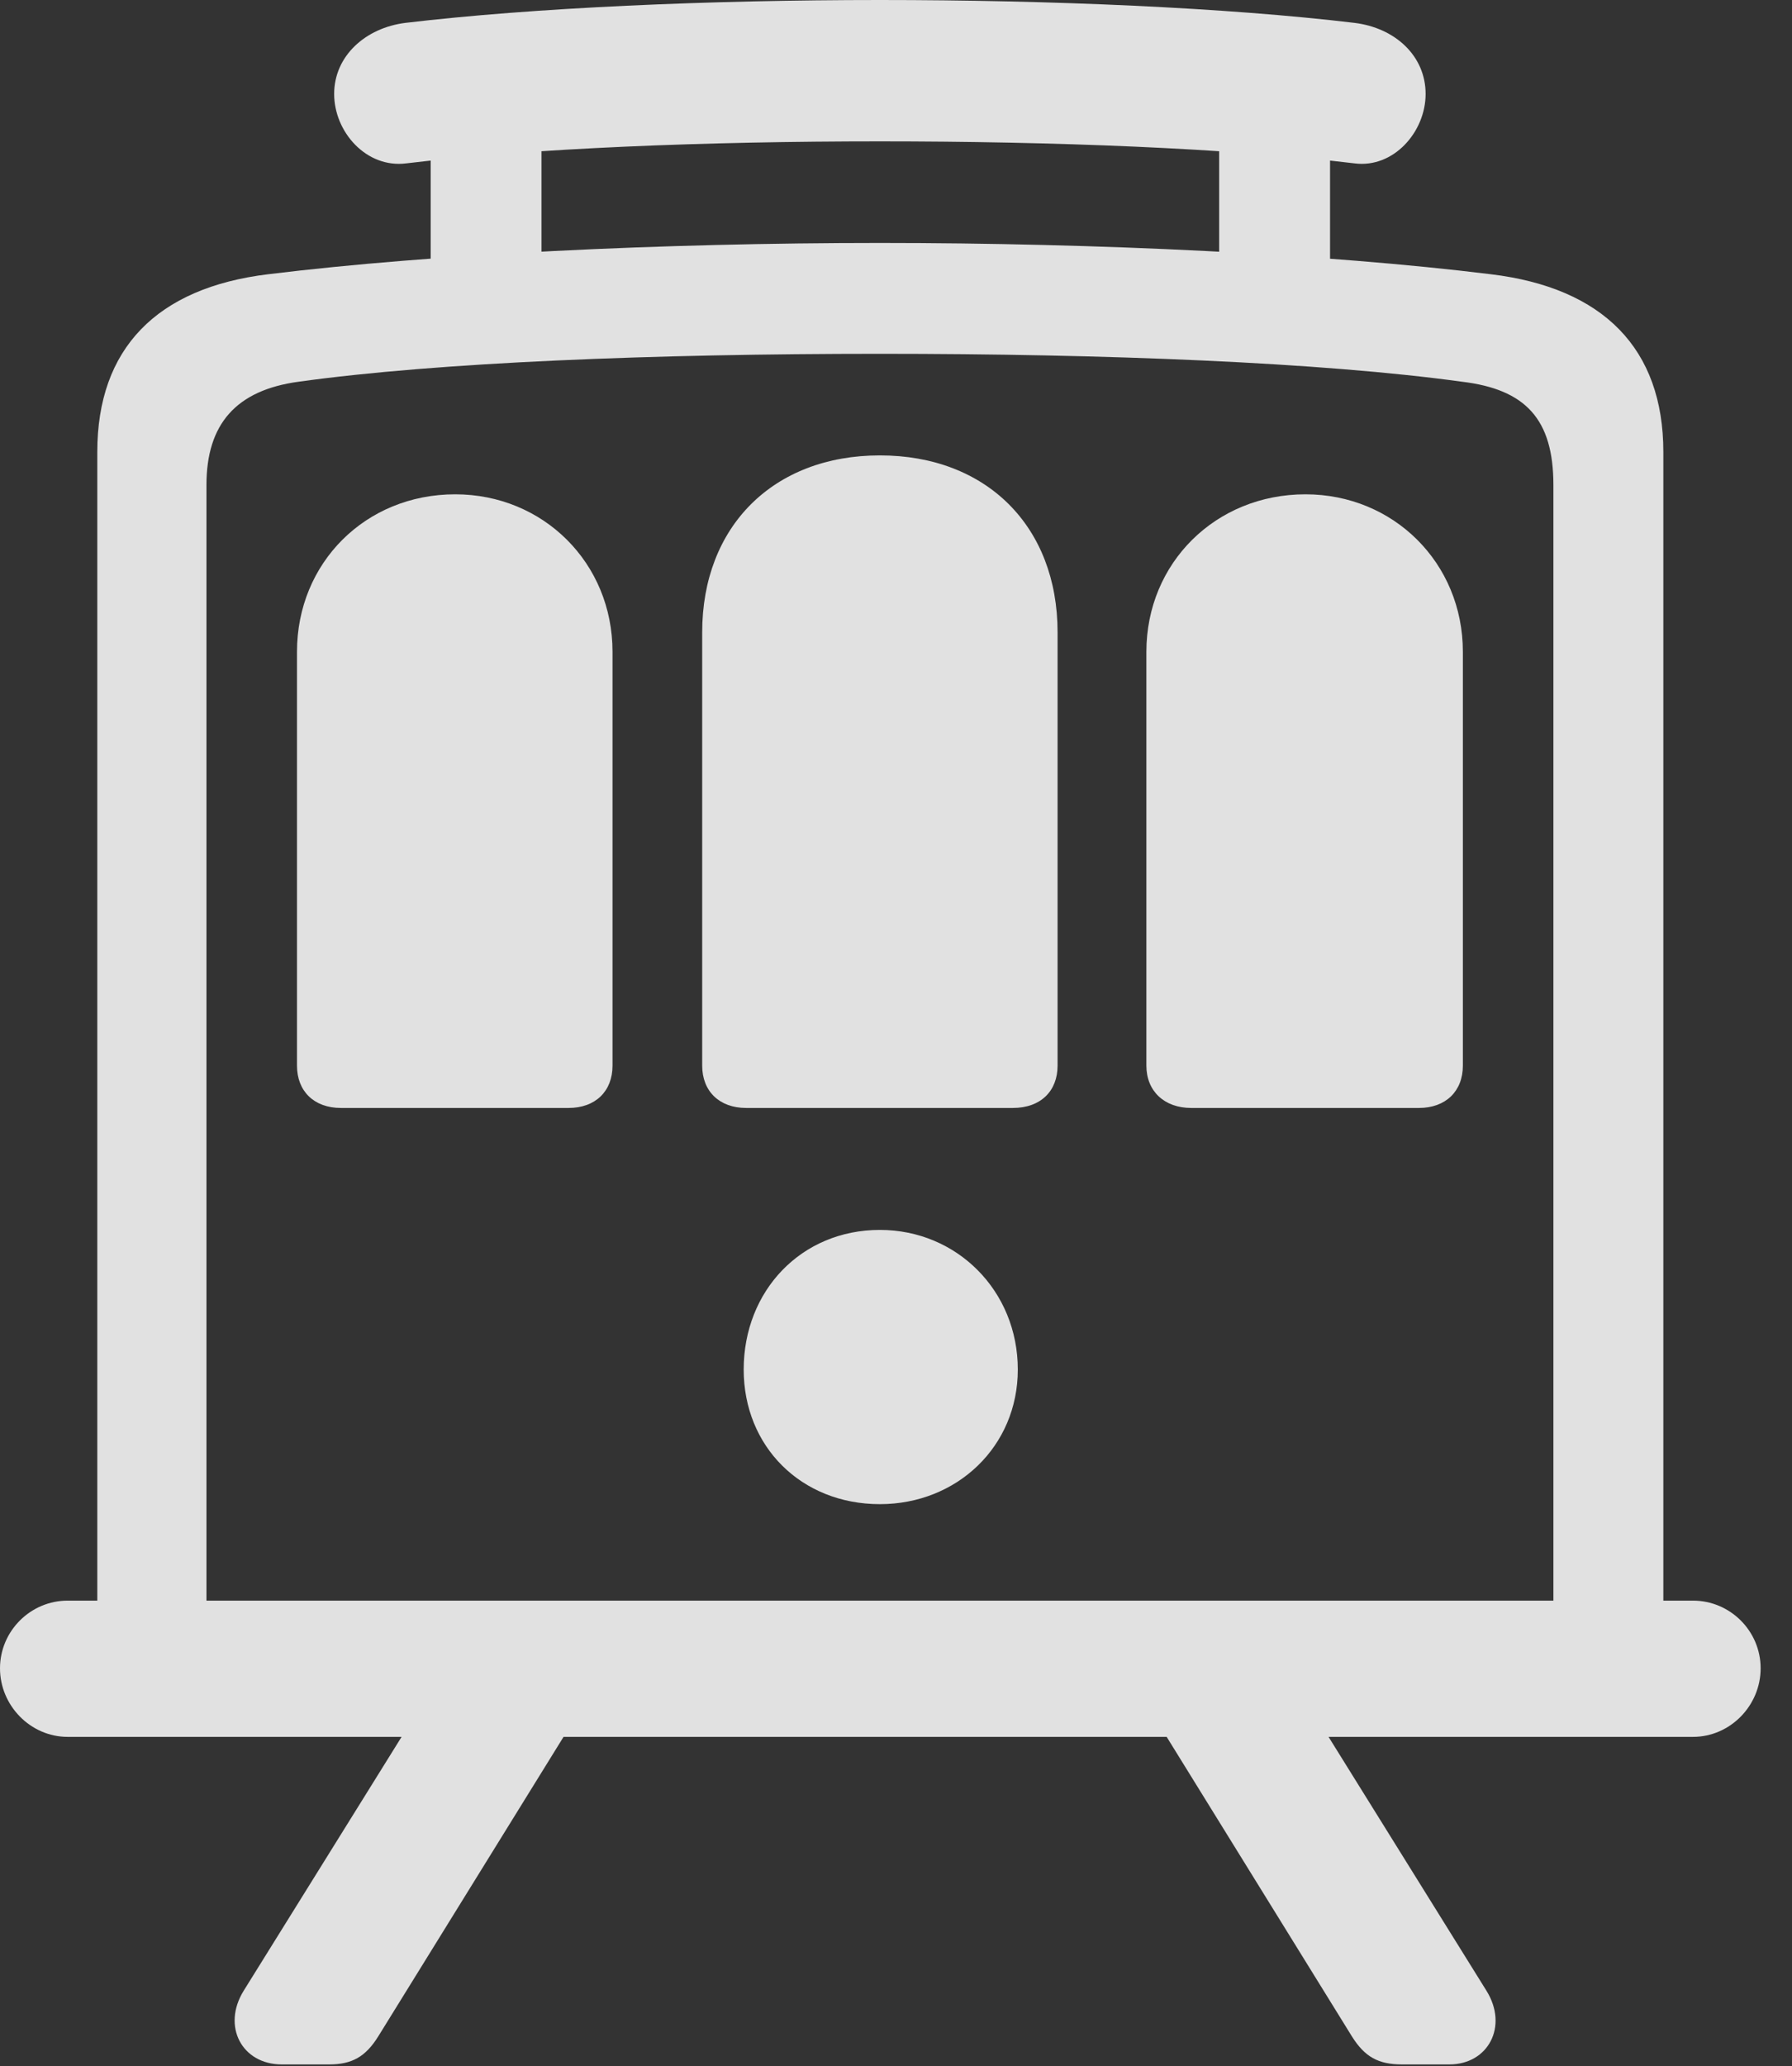 <?xml version="1.0" encoding="UTF-8"?>
<!--Generator: Apple Native CoreSVG 326-->
<!DOCTYPE svg
PUBLIC "-//W3C//DTD SVG 1.1//EN"
       "http://www.w3.org/Graphics/SVG/1.1/DTD/svg11.dtd">
<svg version="1.1" xmlns="http://www.w3.org/2000/svg" xmlns:xlink="http://www.w3.org/1999/xlink" viewBox="0 0 20.684 23.838">
 <rect x="0" y="0" width="20.684" height="23.838" fill="#333333" stroke="none"/>
 <g>
  <rect height="23.838" opacity="0" width="20.684" x="0" y="0"/>
  <path d="M1.123 18.623L2.383 18.623L2.383 5.596C2.383 4.893 2.725 4.502 3.447 4.404C5.059 4.18 7.549 4.082 10.156 4.082C12.754 4.082 15.244 4.18 16.875 4.404C17.607 4.492 17.93 4.834 17.93 5.596L17.93 18.623L19.199 18.623L19.199 5.215C19.199 4.023 18.506 3.32 17.207 3.164C15.312 2.93 12.666 2.803 10.156 2.803C7.646 2.803 5 2.93 3.096 3.164C1.807 3.32 1.123 4.023 1.123 5.215ZM0 19.248C0 19.678 0.352 20.039 0.781 20.039L19.541 20.039C19.971 20.039 20.322 19.678 20.322 19.248C20.322 18.818 19.971 18.467 19.541 18.467L0.781 18.467C0.352 18.467 0 18.818 0 19.248ZM3.857 1.084C3.857 1.523 4.229 1.943 4.688 1.885C6.143 1.709 8.154 1.631 10.156 1.631C12.158 1.631 14.18 1.709 15.635 1.885C16.084 1.943 16.455 1.523 16.455 1.084C16.455 0.645 16.104 0.322 15.635 0.264C14.16 0.088 12.129 0 10.156 0C8.193 0 6.162 0.088 4.678 0.264C4.219 0.322 3.857 0.645 3.857 1.084ZM4.971 0.83L4.971 3.506L6.25 3.506L6.25 0.83ZM14.072 0.83L14.072 3.506L15.352 3.506L15.352 0.83ZM10.156 17.354C11.045 17.354 11.748 16.689 11.748 15.801C11.748 14.893 11.045 14.19 10.156 14.19C9.248 14.19 8.584 14.893 8.584 15.801C8.584 16.689 9.248 17.354 10.156 17.354ZM3.428 12.295C3.428 12.588 3.623 12.783 3.936 12.783L6.562 12.783C6.875 12.783 7.07 12.588 7.07 12.295L7.07 7.52C7.07 6.494 6.27 5.703 5.254 5.703C4.219 5.703 3.428 6.494 3.428 7.52ZM8.105 12.295C8.105 12.588 8.301 12.783 8.613 12.783L11.69 12.783C12.012 12.783 12.207 12.588 12.207 12.295L12.207 7.295C12.207 6.074 11.387 5.254 10.156 5.254C8.926 5.254 8.105 6.074 8.105 7.295ZM13.232 12.295C13.232 12.588 13.438 12.783 13.75 12.783L16.377 12.783C16.689 12.783 16.885 12.588 16.885 12.295L16.885 7.52C16.885 6.494 16.084 5.703 15.068 5.703C14.033 5.703 13.232 6.494 13.232 7.52ZM3.252 23.818L3.799 23.818C4.062 23.818 4.219 23.73 4.365 23.496L7.139 19.014L5.273 19.014L2.812 22.969C2.559 23.379 2.793 23.818 3.252 23.818ZM16.182 23.818L16.729 23.818C17.178 23.818 17.412 23.379 17.158 22.969L14.697 19.014L12.832 19.014L15.605 23.496C15.752 23.73 15.908 23.818 16.182 23.818Z" fill="white" fill-opacity="0.85"/>
 </g>
</svg>
